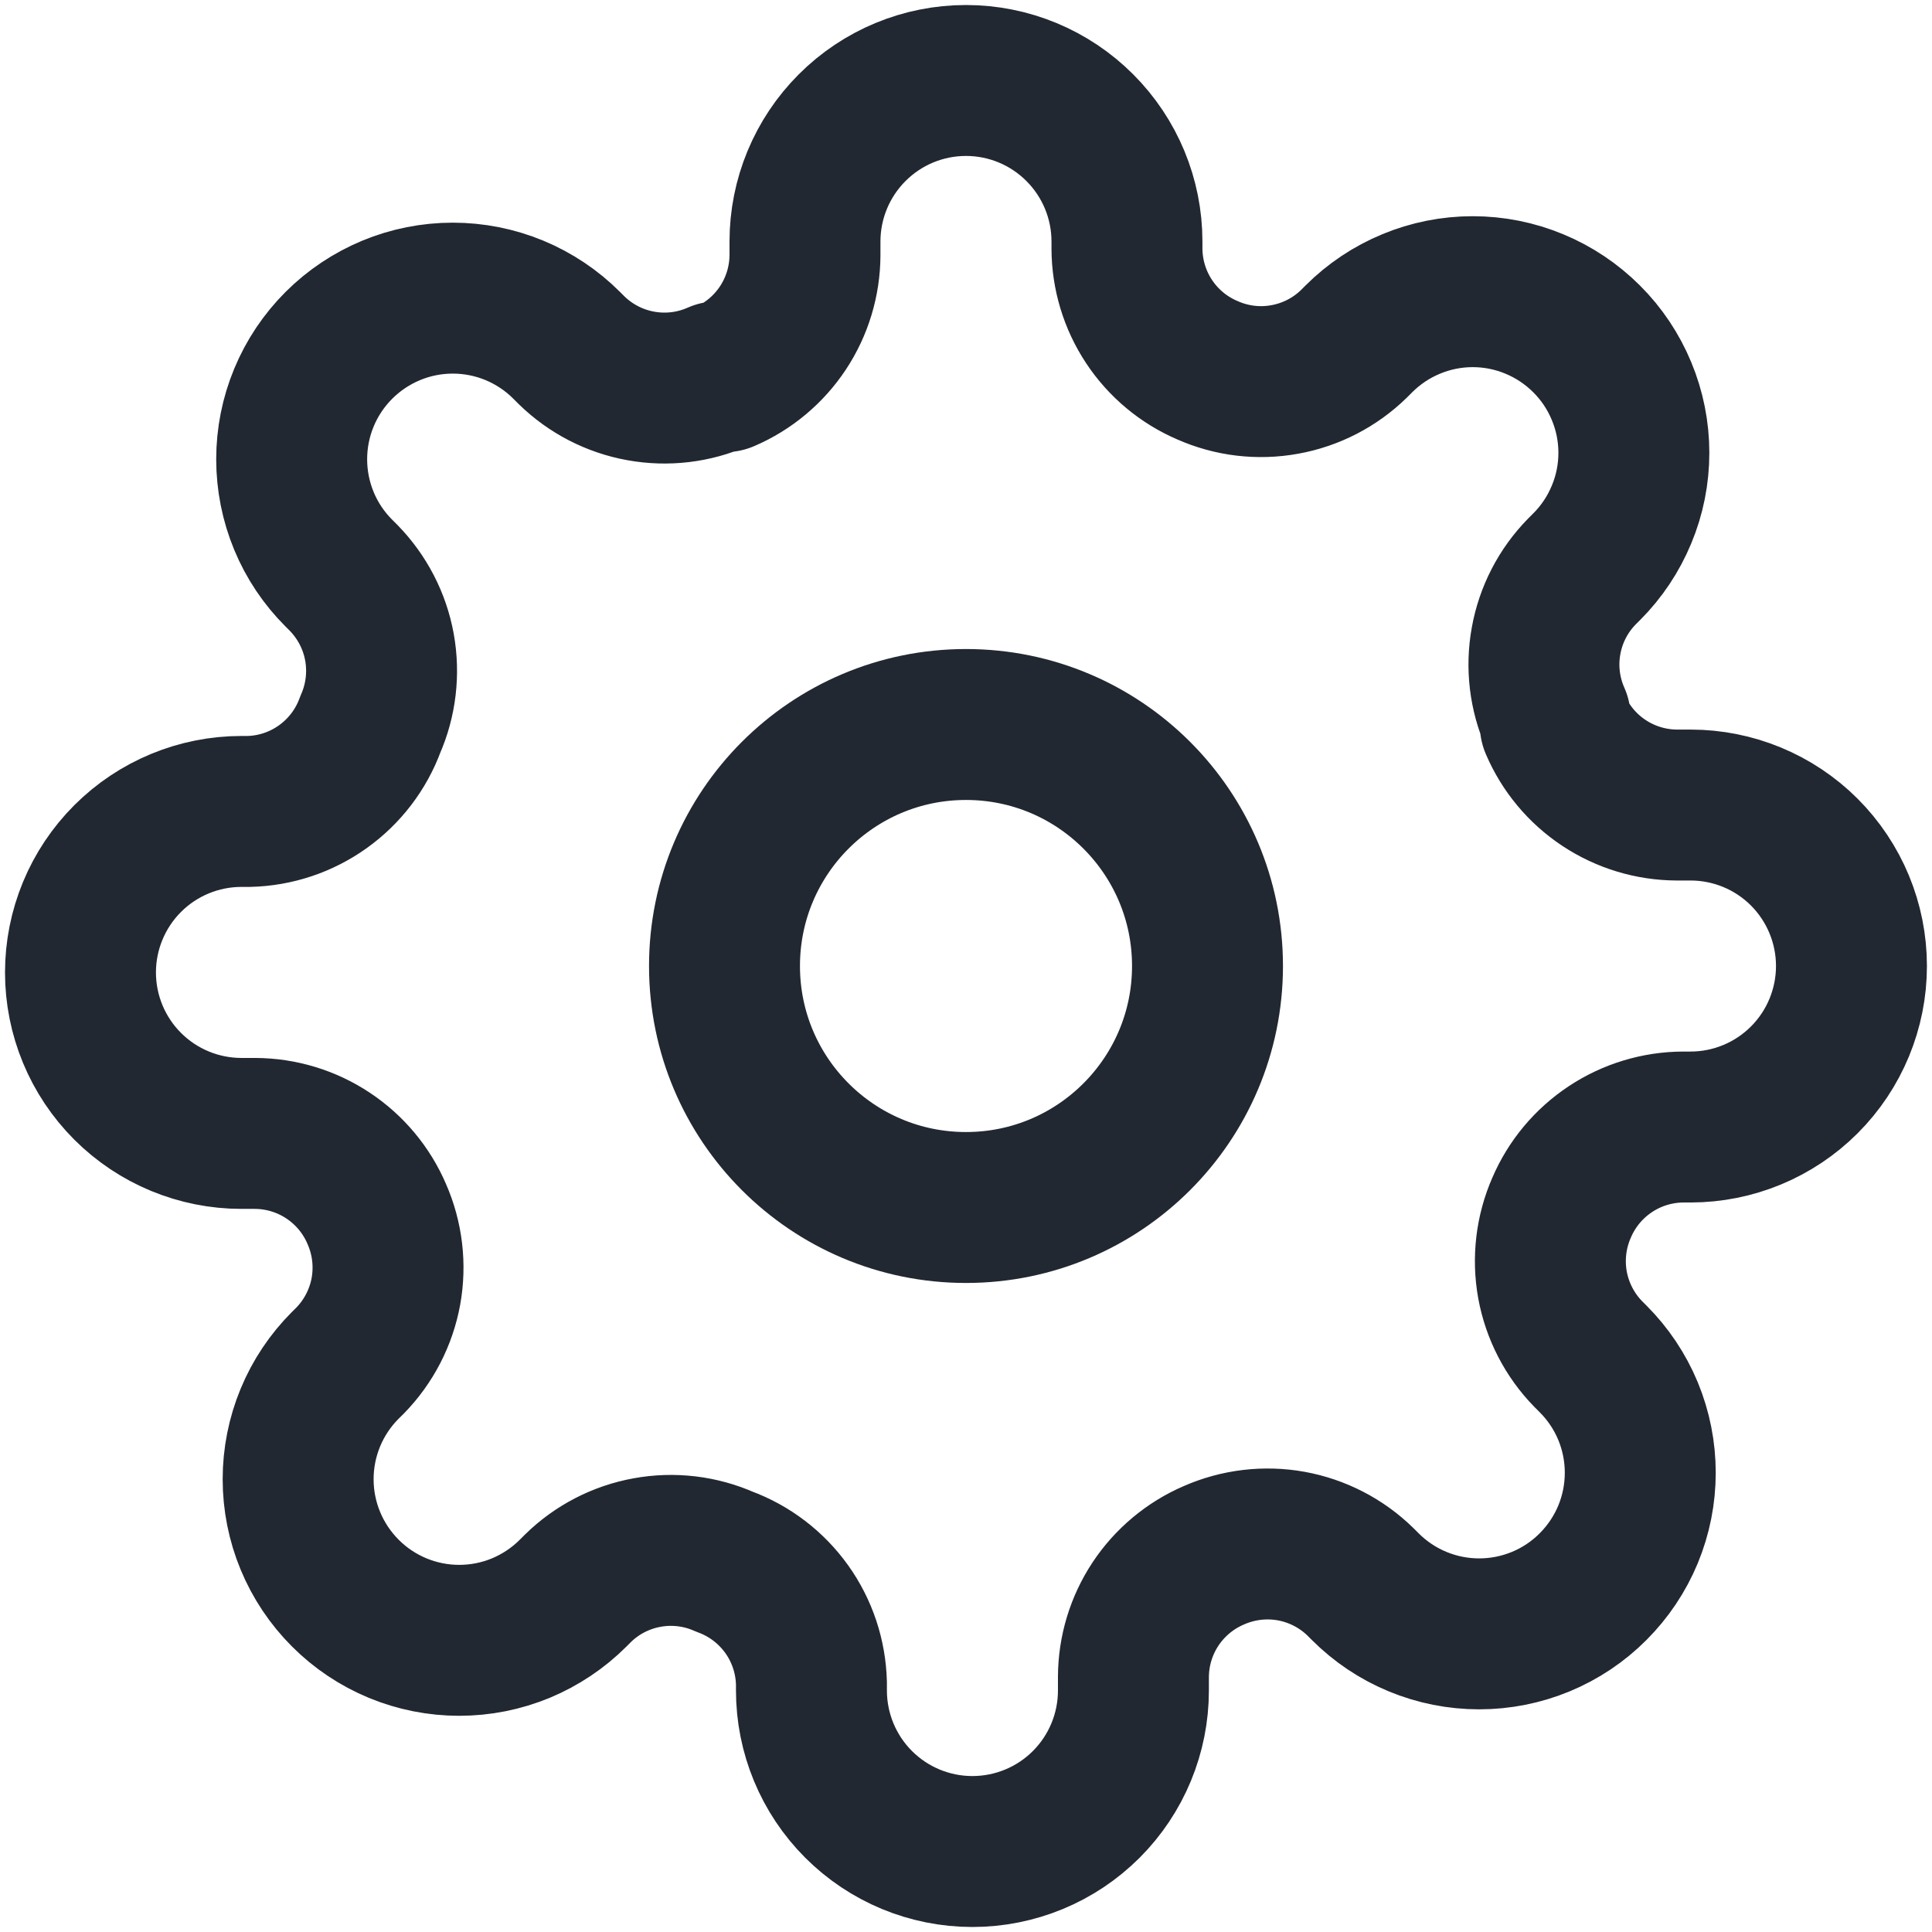 <svg width="32" height="32" viewBox="0 0 32 32" fill="none" xmlns="http://www.w3.org/2000/svg">
<g clip-path="url(#clip0_343_958)">
<path d="M16 20C18.209 20 20 18.209 20 16C20 13.791 18.209 12 16 12C13.79 12 12 13.791 12 16C12 18.209 13.79 20 16 20Z" stroke="#222831" stroke-width="2.5" stroke-linecap="round" stroke-linejoin="round"/>
<path d="M25.866 20C25.689 20.402 25.636 20.848 25.714 21.281C25.793 21.713 25.999 22.113 26.306 22.427L26.386 22.507C26.634 22.755 26.831 23.049 26.965 23.372C27.099 23.696 27.168 24.043 27.168 24.393C27.168 24.744 27.099 25.091 26.965 25.415C26.831 25.738 26.634 26.032 26.386 26.28C26.139 26.528 25.845 26.725 25.521 26.859C25.197 26.993 24.85 27.062 24.5 27.062C24.149 27.062 23.802 26.993 23.479 26.859C23.155 26.725 22.861 26.528 22.613 26.28L22.533 26.2C22.219 25.893 21.82 25.687 21.387 25.608C20.955 25.53 20.509 25.583 20.106 25.76C19.712 25.929 19.376 26.21 19.139 26.567C18.902 26.925 18.775 27.344 18.773 27.773V28C18.773 28.707 18.492 29.386 17.992 29.886C17.492 30.386 16.814 30.667 16.106 30.667C15.399 30.667 14.721 30.386 14.221 29.886C13.721 29.386 13.44 28.707 13.44 28V27.88C13.429 27.439 13.287 27.011 13.03 26.652C12.773 26.293 12.414 26.019 12 25.867C11.598 25.689 11.151 25.636 10.719 25.715C10.286 25.793 9.887 25.999 9.573 26.307L9.493 26.387C9.245 26.635 8.951 26.831 8.628 26.966C8.304 27.1 7.957 27.169 7.606 27.169C7.256 27.169 6.909 27.1 6.585 26.966C6.261 26.831 5.967 26.635 5.72 26.387C5.472 26.139 5.275 25.845 5.141 25.521C5.007 25.198 4.938 24.851 4.938 24.5C4.938 24.15 5.007 23.803 5.141 23.479C5.275 23.155 5.472 22.861 5.72 22.613L5.8 22.534C6.107 22.219 6.313 21.82 6.392 21.388C6.47 20.955 6.417 20.509 6.24 20.107C6.071 19.712 5.79 19.376 5.432 19.139C5.075 18.902 4.655 18.775 4.226 18.773H4C3.292 18.773 2.614 18.492 2.114 17.992C1.614 17.492 1.333 16.814 1.333 16.107C1.333 15.4 1.614 14.721 2.114 14.221C2.614 13.721 3.292 13.44 4 13.44H4.12C4.561 13.43 4.989 13.287 5.348 13.03C5.707 12.773 5.981 12.415 6.133 12C6.31 11.598 6.363 11.152 6.285 10.719C6.207 10.287 6 9.888 5.693 9.573L5.613 9.493C5.365 9.246 5.168 8.952 5.034 8.628C4.9 8.304 4.831 7.957 4.831 7.607C4.831 7.256 4.9 6.909 5.034 6.586C5.168 6.262 5.365 5.968 5.613 5.72C5.861 5.472 6.155 5.276 6.479 5.141C6.802 5.007 7.149 4.938 7.5 4.938C7.85 4.938 8.197 5.007 8.521 5.141C8.845 5.276 9.139 5.472 9.386 5.72L9.466 5.8C9.781 6.108 10.18 6.314 10.612 6.392C11.045 6.471 11.491 6.418 11.893 6.24H12C12.394 6.071 12.73 5.79 12.967 5.433C13.204 5.075 13.331 4.656 13.333 4.227V4C13.333 3.293 13.614 2.615 14.114 2.115C14.614 1.614 15.292 1.333 16 1.333C16.707 1.333 17.385 1.614 17.885 2.115C18.385 2.615 18.666 3.293 18.666 4V4.12C18.668 4.549 18.795 4.968 19.032 5.326C19.269 5.684 19.605 5.964 20 6.133C20.402 6.311 20.848 6.364 21.28 6.285C21.713 6.207 22.112 6.001 22.426 5.694L22.506 5.614C22.754 5.366 23.048 5.169 23.372 5.035C23.696 4.9 24.043 4.831 24.393 4.831C24.743 4.831 25.09 4.9 25.414 5.035C25.738 5.169 26.032 5.366 26.28 5.614C26.528 5.861 26.724 6.155 26.858 6.479C26.993 6.803 27.062 7.15 27.062 7.5C27.062 7.851 26.993 8.198 26.858 8.521C26.724 8.845 26.528 9.139 26.28 9.387L26.2 9.467C25.892 9.781 25.686 10.18 25.608 10.613C25.529 11.045 25.582 11.491 25.76 11.893V12C25.929 12.395 26.209 12.731 26.567 12.968C26.925 13.205 27.344 13.332 27.773 13.334H28C28.707 13.334 29.385 13.614 29.885 14.114C30.385 14.615 30.666 15.293 30.666 16C30.666 16.707 30.385 17.386 29.885 17.886C29.385 18.386 28.707 18.667 28 18.667H27.88C27.451 18.669 27.031 18.796 26.674 19.033C26.316 19.27 26.035 19.606 25.866 20Z" stroke="#222831" stroke-width="2.5" stroke-linecap="round" stroke-linejoin="round"/>
</g>
<defs>
<clipPath id="clip0_343_958">
<rect width="32" height="32" fill="white"/>
</clipPath>
</defs>
</svg>
